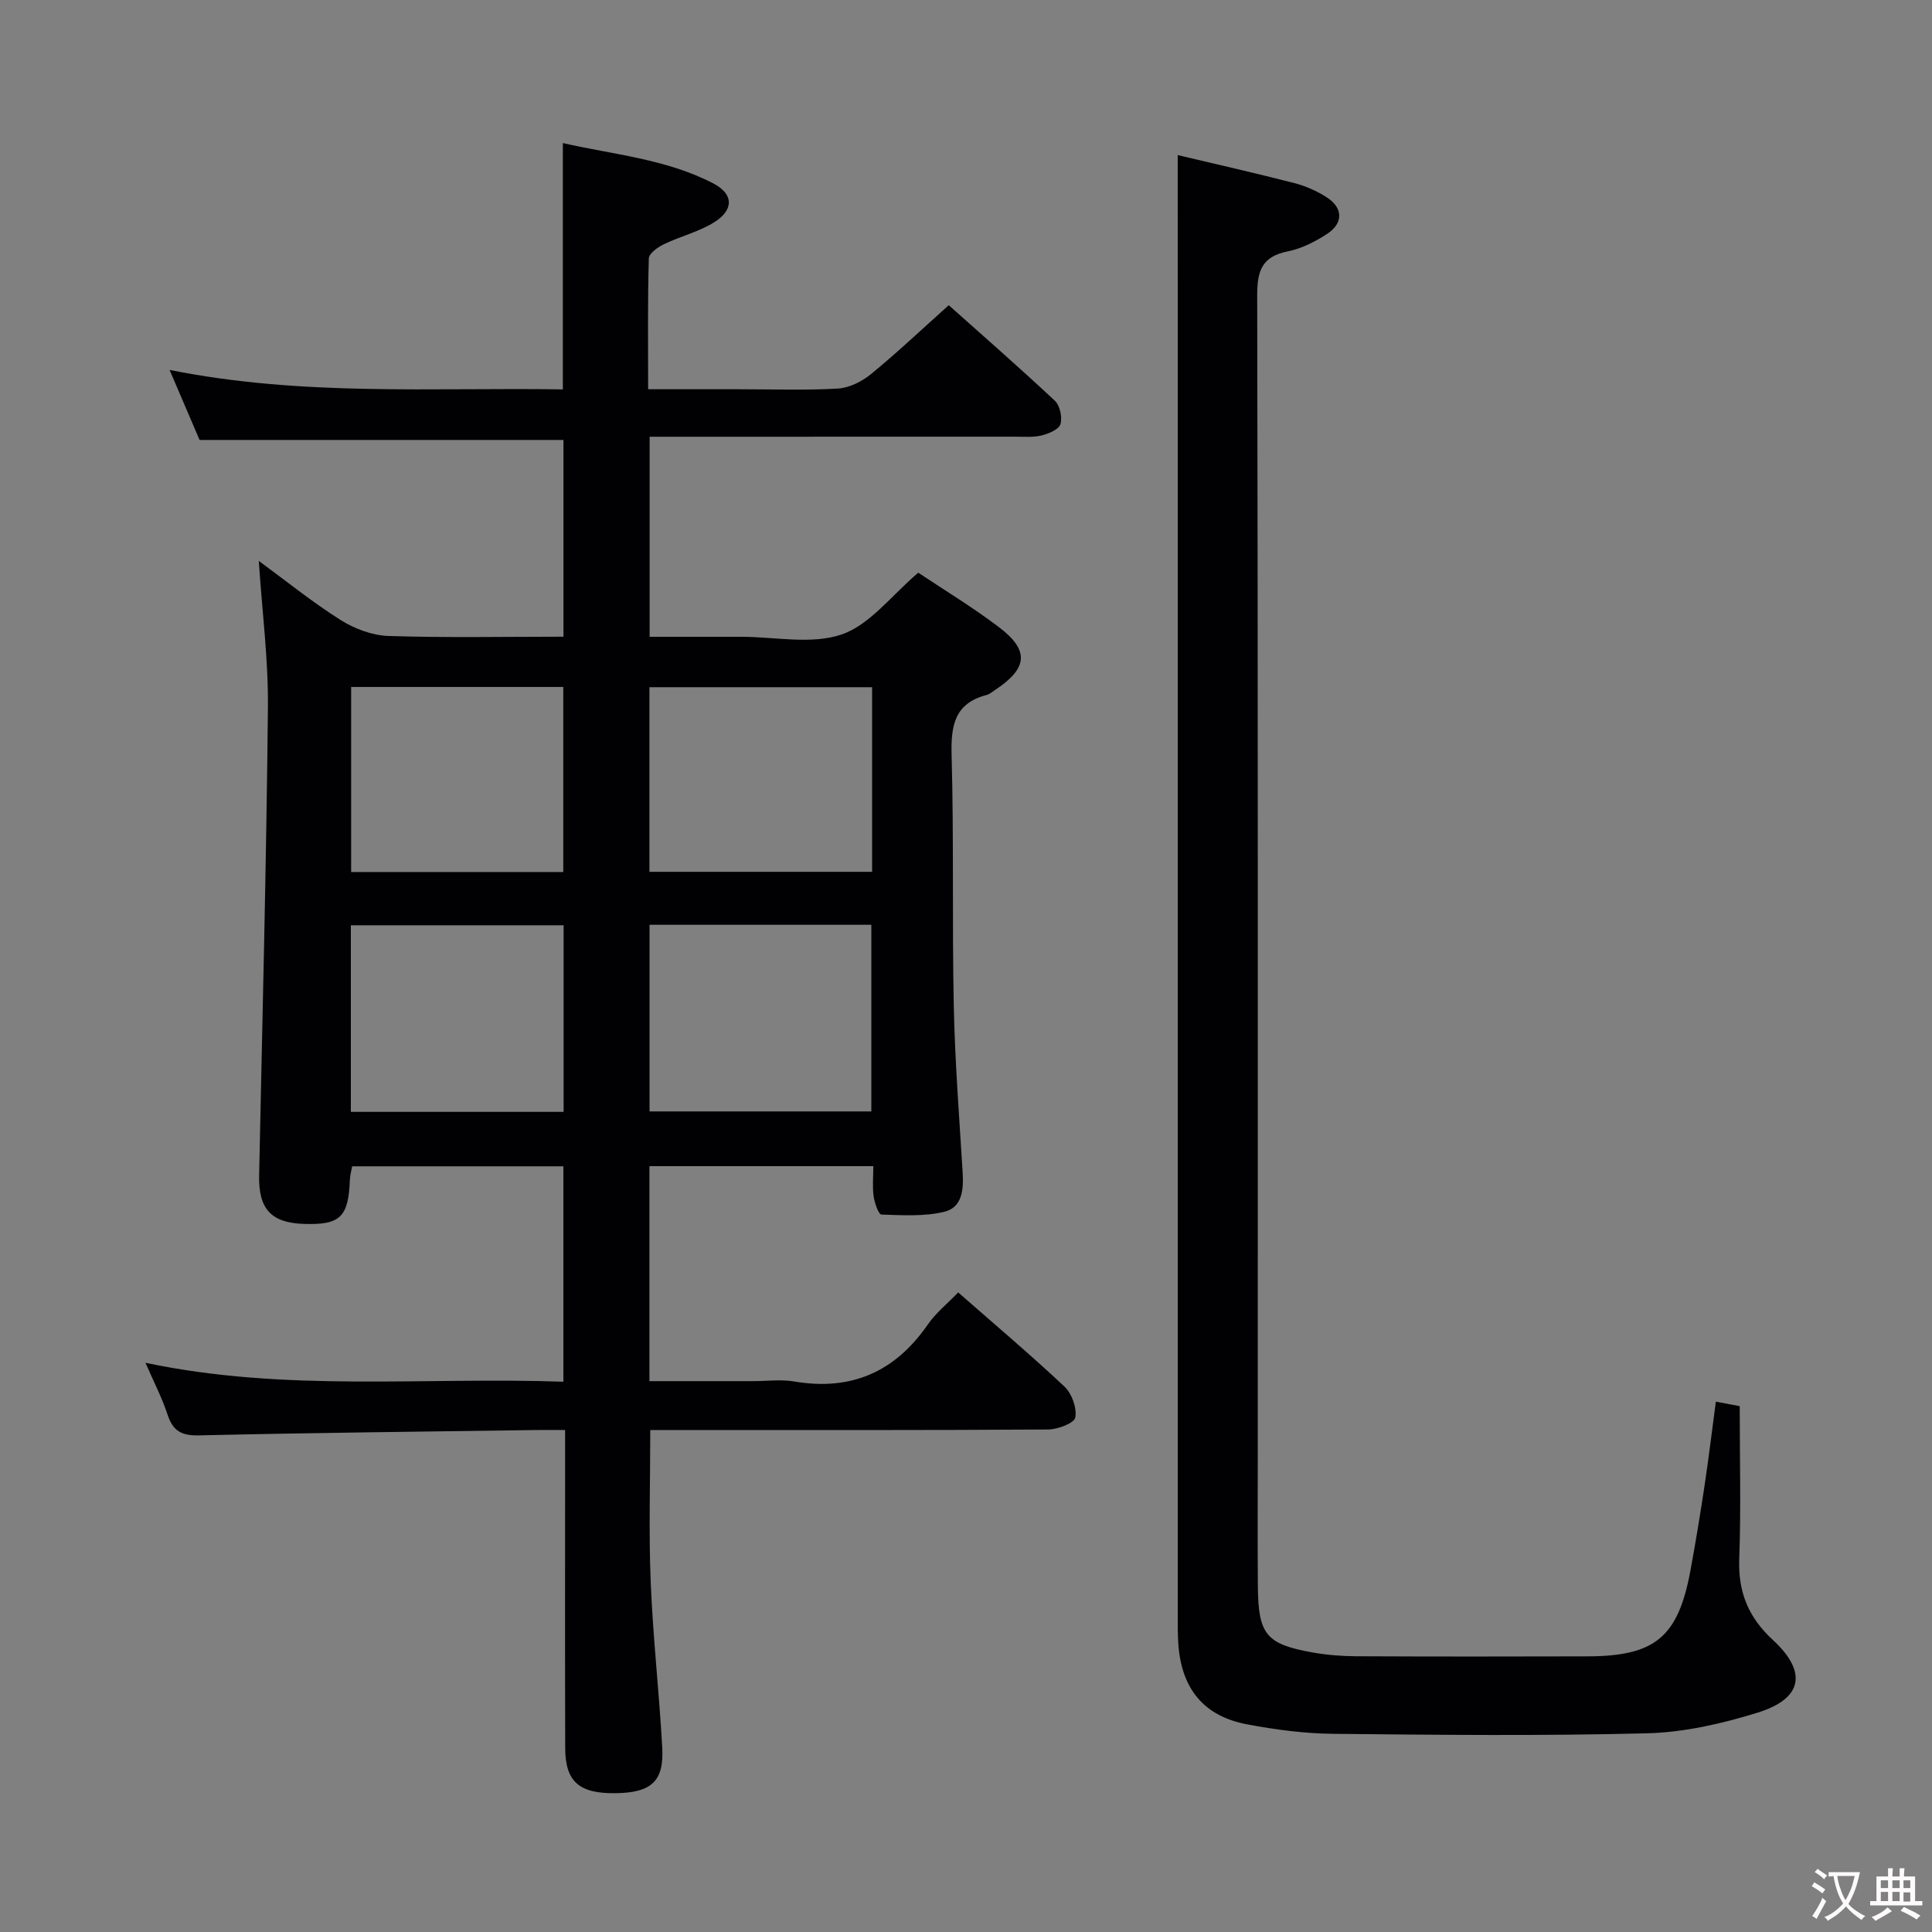 <svg enable-background="new 0 0 400 400" viewBox="0 0 400 400" xmlns="http://www.w3.org/2000/svg"><rect x="0" y="0" width="400" height="400" fill="#808080" stroke="none"/><path d="m134.63 296.07c0 10.88-.33 21.18.09 31.44.46 11.45 1.76 22.87 2.39 34.32.39 6.98-2.27 9.33-9.63 9.43-7.56.11-10.44-2.36-10.46-9.35-.06-20.16-.02-40.33-.02-60.49 0-1.62 0-3.24 0-5.35-2.3 0-4.09-.02-5.88 0-23.31.33-46.61.57-69.92 1.11-3.64.08-5.41-.92-6.51-4.3-1.12-3.43-2.81-6.67-4.57-10.73 29.02 6.13 57.65 2.9 86.52 3.92 0-15.02 0-29.61 0-44.6-14.39 0-28.94 0-43.73 0-.15.86-.43 1.81-.47 2.77-.3 7.75-1.98 9.39-9.48 9.16-6.84-.21-9.45-3.1-9.31-10.04.67-32.29 1.5-64.57 1.82-96.86.1-9.92-1.2-19.86-1.89-30.37 5.62 4.12 11.05 8.52 16.93 12.23 2.88 1.82 6.56 3.2 9.92 3.31 11.95.39 23.93.15 36.23.15 0-13.82 0-27.23 0-40.73-24.83 0-49.71 0-75.34 0-1.72-4.02-3.77-8.81-6.21-14.5 27.56 5.52 54.47 3.61 81.42 4.03 0-17.1 0-33.66 0-51 10.44 2.39 21.37 3.27 31.16 8.36 4.22 2.19 4.27 5.48.19 8.03-3.18 1.99-7 2.9-10.42 4.55-1.27.61-3.11 1.92-3.13 2.96-.25 8.79-.14 17.59-.14 27.07h18.79c6.83 0 13.68.25 20.49-.14 2.35-.14 4.97-1.45 6.84-2.98 5.39-4.41 10.46-9.22 16.12-14.28 6.73 6 14.46 12.76 21.96 19.77 1.06.99 1.58 3.43 1.17 4.85-.32 1.09-2.42 1.97-3.89 2.34-1.74.43-3.64.26-5.47.26-23.16.01-46.33.01-69.49.01-1.96 0-3.92 0-6.21 0v41.42h17.45 1.5c7 0 14.57 1.66 20.83-.49 5.84-2.01 10.28-8.07 15.84-12.78 5.14 3.44 11.09 7.04 16.62 11.21 6.46 4.87 6.09 8.58-.76 13.1-.56.37-1.1.85-1.72 1.01-6.6 1.72-7.41 6.29-7.24 12.4.48 17.32.09 34.66.45 51.98.24 11.47 1.13 22.92 1.83 34.37.22 3.56-.02 7.36-3.84 8.26-4.15.99-8.64.7-12.97.56-.6-.02-1.41-2.4-1.61-3.76-.28-1.93-.07-3.93-.07-6.26-15.62 0-30.83 0-46.35 0v44.51h21.48c2.83 0 5.73-.4 8.49.07 11.83 2.01 20.88-1.99 27.67-11.8 1.67-2.42 4.07-4.33 6.28-6.64 7.62 6.69 15 12.91 22.02 19.51 1.52 1.44 2.59 4.43 2.22 6.4-.22 1.17-3.64 2.46-5.63 2.47-25.5.17-50.99.11-76.49.11-1.81 0-3.63 0-5.87 0zm-.15-65.96h45.92c0-13.2 0-25.9 0-38.64-15.49 0-30.56 0-45.92 0zm-.02-49.61h46.1c0-12.88 0-25.42 0-38.22-15.47 0-30.67 0-46.1 0zm-61.82 49.7h44.05c0-13.12 0-25.85 0-38.63-14.82 0-29.32 0-44.05 0zm.06-49.66h43.92c0-12.97 0-25.65 0-38.31-14.8 0-29.22 0-43.92 0z" fill="#010103"/><path d="m243.83 32.11c7.68 1.82 15.91 3.68 24.09 5.78 2.37.61 4.74 1.65 6.79 2.98 3.39 2.19 3.44 5.36.03 7.57-2.46 1.6-5.26 3.03-8.1 3.6-5.35 1.06-6.36 4-6.35 9.09.17 79.98.12 159.96.12 239.93 0 9.16-.06 18.33.02 27.49.09 9.88 1.74 11.87 11.36 13.58 2.93.52 5.94.76 8.92.78 16 .07 31.99.07 47.99.02 13.99-.04 18.73-4 21.28-17.73 1.09-5.87 2.05-11.77 2.94-17.68.86-5.73 1.55-11.49 2.33-17.32 1.96.37 3.71.7 4.94.93 0 10.74.28 21.2-.1 31.64-.25 6.87 1.91 12.11 6.97 16.77 7.19 6.63 6.17 12.15-3.15 15.04-7.38 2.29-15.2 4.08-22.88 4.28-21.65.56-43.32.33-64.98.11-5.94-.06-11.94-.85-17.79-1.95-9.01-1.68-13.64-7.34-14.3-16.62-.15-2.16-.12-4.33-.12-6.49-.01-91.64 0-183.28 0-274.92-.01-8.78-.01-17.57-.01-26.88z" fill="#010103"/><g fill="#fcfafa"><path d="m377.9 391.2c-.2.3-.4.5-.6.8-.7-.6-1.4-1-2.2-1.5.2-.3.4-.5.5-.8.6.4 1.4.8 2.3 1.5zm-1.8 6.1c-.2-.2-.5-.4-.9-.6.4-.6.8-1.2 1.2-1.9s.7-1.3.9-1.9c.3.3.5.5.8.7-.7 1.3-1.4 2.6-2 3.7zm2.2-9c-.3.3-.5.5-.6.8-.6-.6-1.3-1.1-2-1.5.3-.3.5-.5.6-.7.6.5 1.3.9 2 1.4zm.3.2v-.9h2 4.5c-.3 1.3-.6 2.5-1 3.6s-.9 2.1-1.4 3c.4.5 1 1 1.6 1.4s1.2.8 1.9 1.1c-.3.2-.5.4-.8.8-.4-.3-1-.7-1.6-1.2s-1.2-1.1-1.6-1.6c-.5.6-1.1 1.1-1.7 1.6s-1.4.9-2.1 1.4c-.1-.3-.3-.5-.7-.8.6-.2 1.2-.5 1.9-1s1.4-1.1 2-1.8c-.5-.8-.9-1.6-1.2-2.5s-.6-2-.8-3.2c-.4.1-.7.1-1 .1zm2.5 2.7c.3 1 .7 1.7 1 2.2.3-.5.6-1.1 1-2s.6-1.9.9-3h-3.2-.4c.1.9.3 1.8.7 2.8z"/><path d="m396.5 388.5v1.5 3.6h1.5v.9c-.4 0-1 0-1.7 0h-7.9c-.5 0-.9 0-1.2 0v-.9h1.3v-3.5c0-.7 0-1.2 0-1.6h2.4c0-.8 0-1.4 0-1.7h1c0 .3-.1.8-.1 1.7h1.5c0-.8 0-1.4 0-1.7h1c0 .3-.1.9-.1 1.7zm-8.2 9.2c-.2-.3-.5-.5-.8-.8.8-.3 1.4-.6 1.9-.9s1-.7 1.4-1.1c.3.3.6.5.9.8-1.6 1-2.8 1.6-3.4 2zm2.6-6.8v-1.6h-1.5v1.6zm0 2.7v-1.9h-1.5v1.9zm2.4-2.7v-1.6h-1.5v1.6zm0 2.7v-1.9h-1.5v1.9zm.2 2 .7-.8c.4.2.9.5 1.6.8s1.3.7 1.8 1c-.3.3-.5.5-.8.8-.4-.3-1.5-1-3.3-1.8zm2-4.7v-1.6h-1.4v1.6zm0 2.8v-1.9h-1.4v1.9z"/></g></svg>